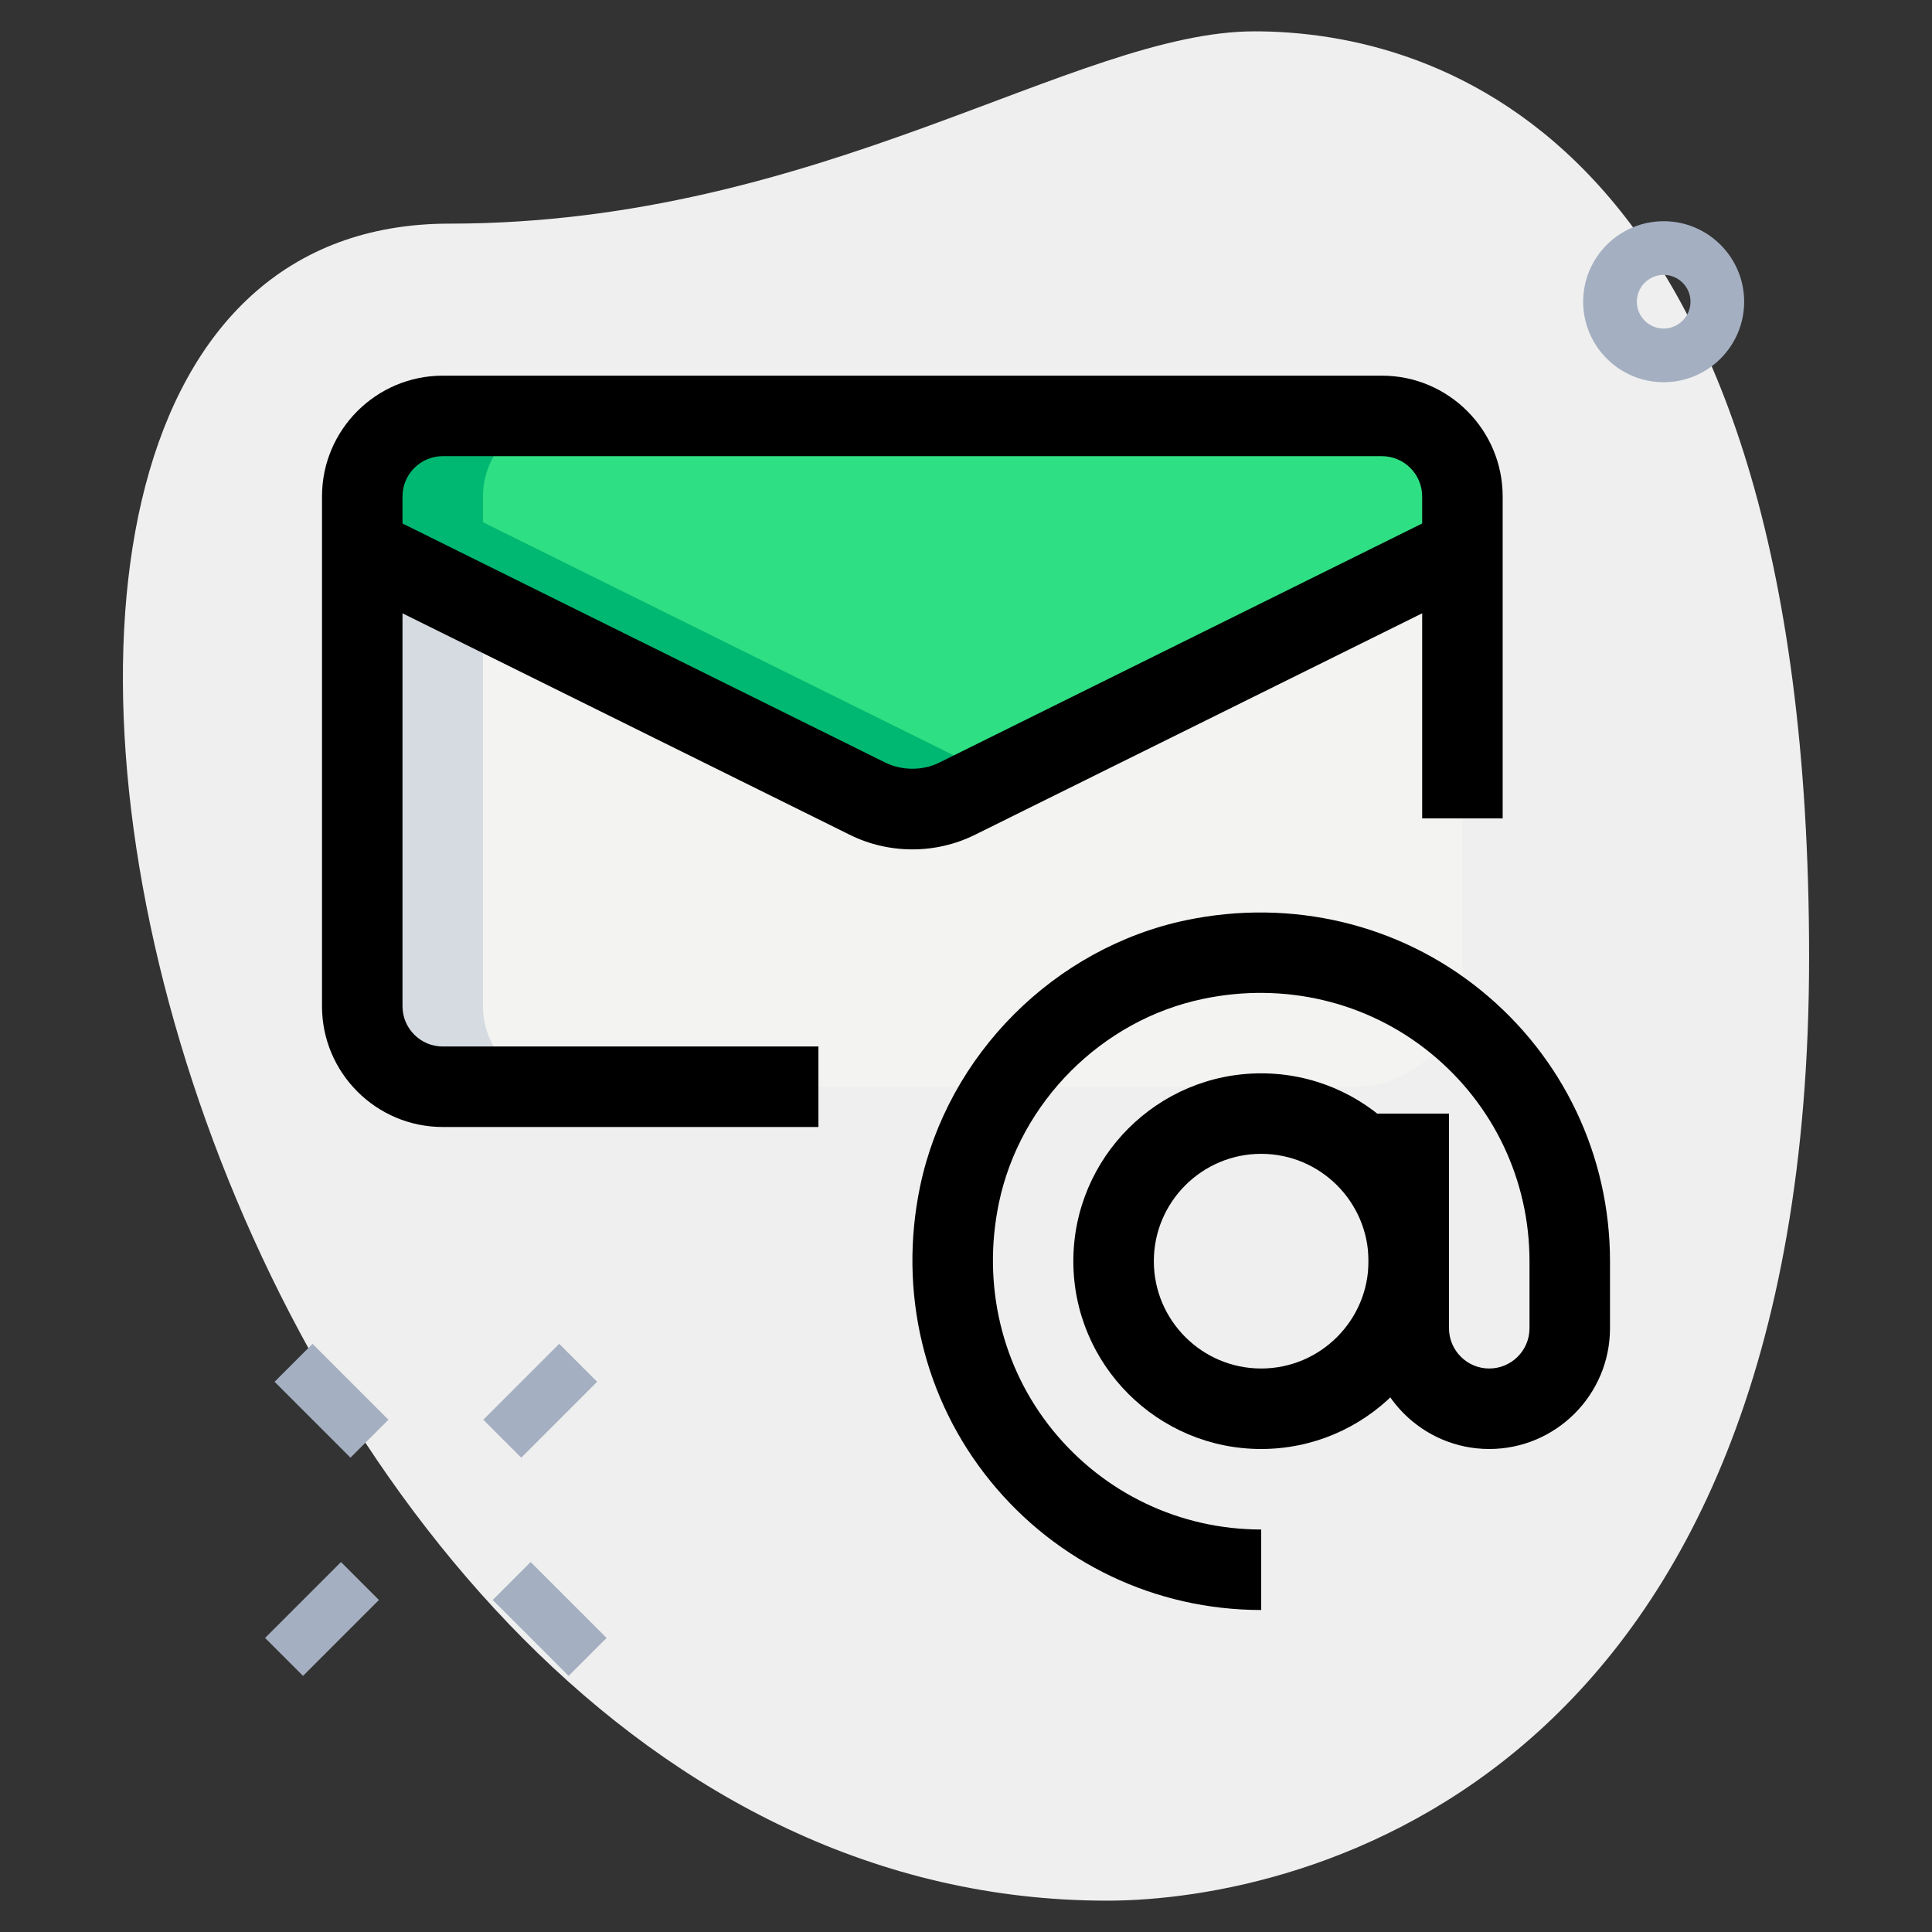 <svg xmlns="http://www.w3.org/2000/svg"  viewBox="0 0 36 36" width="288px" height="288px"><rect x="0" y="0" width="36" height="36" fill="#333333" stroke="none"/><path fill="#efefef" d="m8.377 4.167c6.917 0 11.667-3.583 15-3.583s10.333 1.916 10.333 17.249-9.417 17.583-13.083 17.583c-17.167.001-24.5-31.249-12.25-31.249z"/><g fill="#a4afc1"><path d="m31 7.122c-.827 0-1.5-.673-1.5-1.5s.673-1.5 1.5-1.5 1.5.673 1.5 1.5-.673 1.5-1.5 1.5zm0-2c-.275 0-.5.224-.5.5s.225.5.5.5.5-.224.5-.5-.225-.5-.5-.5z"/><path d="m5.677 25.101h1v2h-1z" transform="rotate(-45.001 6.177 26.101)"/><path d="m9.743 29.166h1v2.001h-1z" transform="rotate(-45.009 10.243 30.168)"/><path d="m5 29.667h2v1h-2z" transform="rotate(-45.001 6 30.167)"/><path d="m9.066 25.601h2v1h-2z" transform="rotate(-45.001 10.066 26.101)"/></g><path fill="#f3f3f1" d="m27.25 10.22v8.03c0 1.1-.9 2-2 2h-17c-.83 0-1.5-.67-1.5-1.5v-8.53l9.41 4.66c.52.26 1.16.26 1.68 0z"/><path fill="#2fdf84" d="m27.25 9.25v.97l-9.41 4.66c-.52.26-1.16.26-1.68 0l-9.41-4.66v-.97c0-.83.67-1.5 1.5-1.5h17.5c.83 0 1.5.67 1.5 1.5z"/><path fill="#d5dbe1" d="m9 18.75v-7.416l-2.25-1.114v8.53c0 .83.67 1.5 1.5 1.5h2.25c-.83 0-1.5-.67-1.5-1.5z"/><path fill="#00b871" d="m9 9.731v-.481c0-.83.67-1.5 1.5-1.5h-2.25c-.83 0-1.5.67-1.5 1.5v.97l9.41 4.66c.52.26 1.16.26 1.68 0l.285-.63z"/><path d="m23.5 27c-1.93 0-3.5-1.57-3.5-3.5s1.57-3.5 3.5-3.5 3.5 1.57 3.5 3.5-1.57 3.5-3.5 3.5zm0-5.5c-1.103 0-2 .897-2 2s.897 2 2 2 2-.897 2-2-.897-2-2-2z"/><path d="m23.5 30c-1.966 0-3.805-.875-5.046-2.402s-1.718-3.527-1.31-5.488c.513-2.458 2.508-4.453 4.965-4.965 1.959-.407 3.962.069 5.488 1.31 1.527 1.24 2.403 3.08 2.403 5.045v1.25c0 1.241-1.01 2.25-2.25 2.25s-2.25-1.009-2.25-2.25v-4h1.5v4c0 .414.337.75.75.75s.75-.336.75-.75v-1.25c0-1.512-.674-2.927-1.849-3.882-1.175-.956-2.719-1.323-4.235-1.005-1.882.392-3.41 1.92-3.803 3.803-.316 1.518.05 3.062 1.005 4.236s2.37 1.848 3.882 1.848z"/><path d="m15.25 21h-7c-1.24 0-2.25-1.009-2.25-2.25v-9.5c0-1.241 1.01-2.25 2.25-2.25h17.5c1.24 0 2.25 1.009 2.25 2.25v6h-1.5v-6c0-.414-.337-.75-.75-.75h-17.5c-.413 0-.75.336-.75.75v9.5c0 .414.337.75.75.75h7z"/><path d="m17.001 15.827c-.404 0-.809-.092-1.177-.277l-9.407-4.658.666-1.344 9.41 4.66c.311.155.706.155 1.011.001l9.413-4.661.666 1.344-9.41 4.66c-.366.183-.769.275-1.172.275z"/></svg>